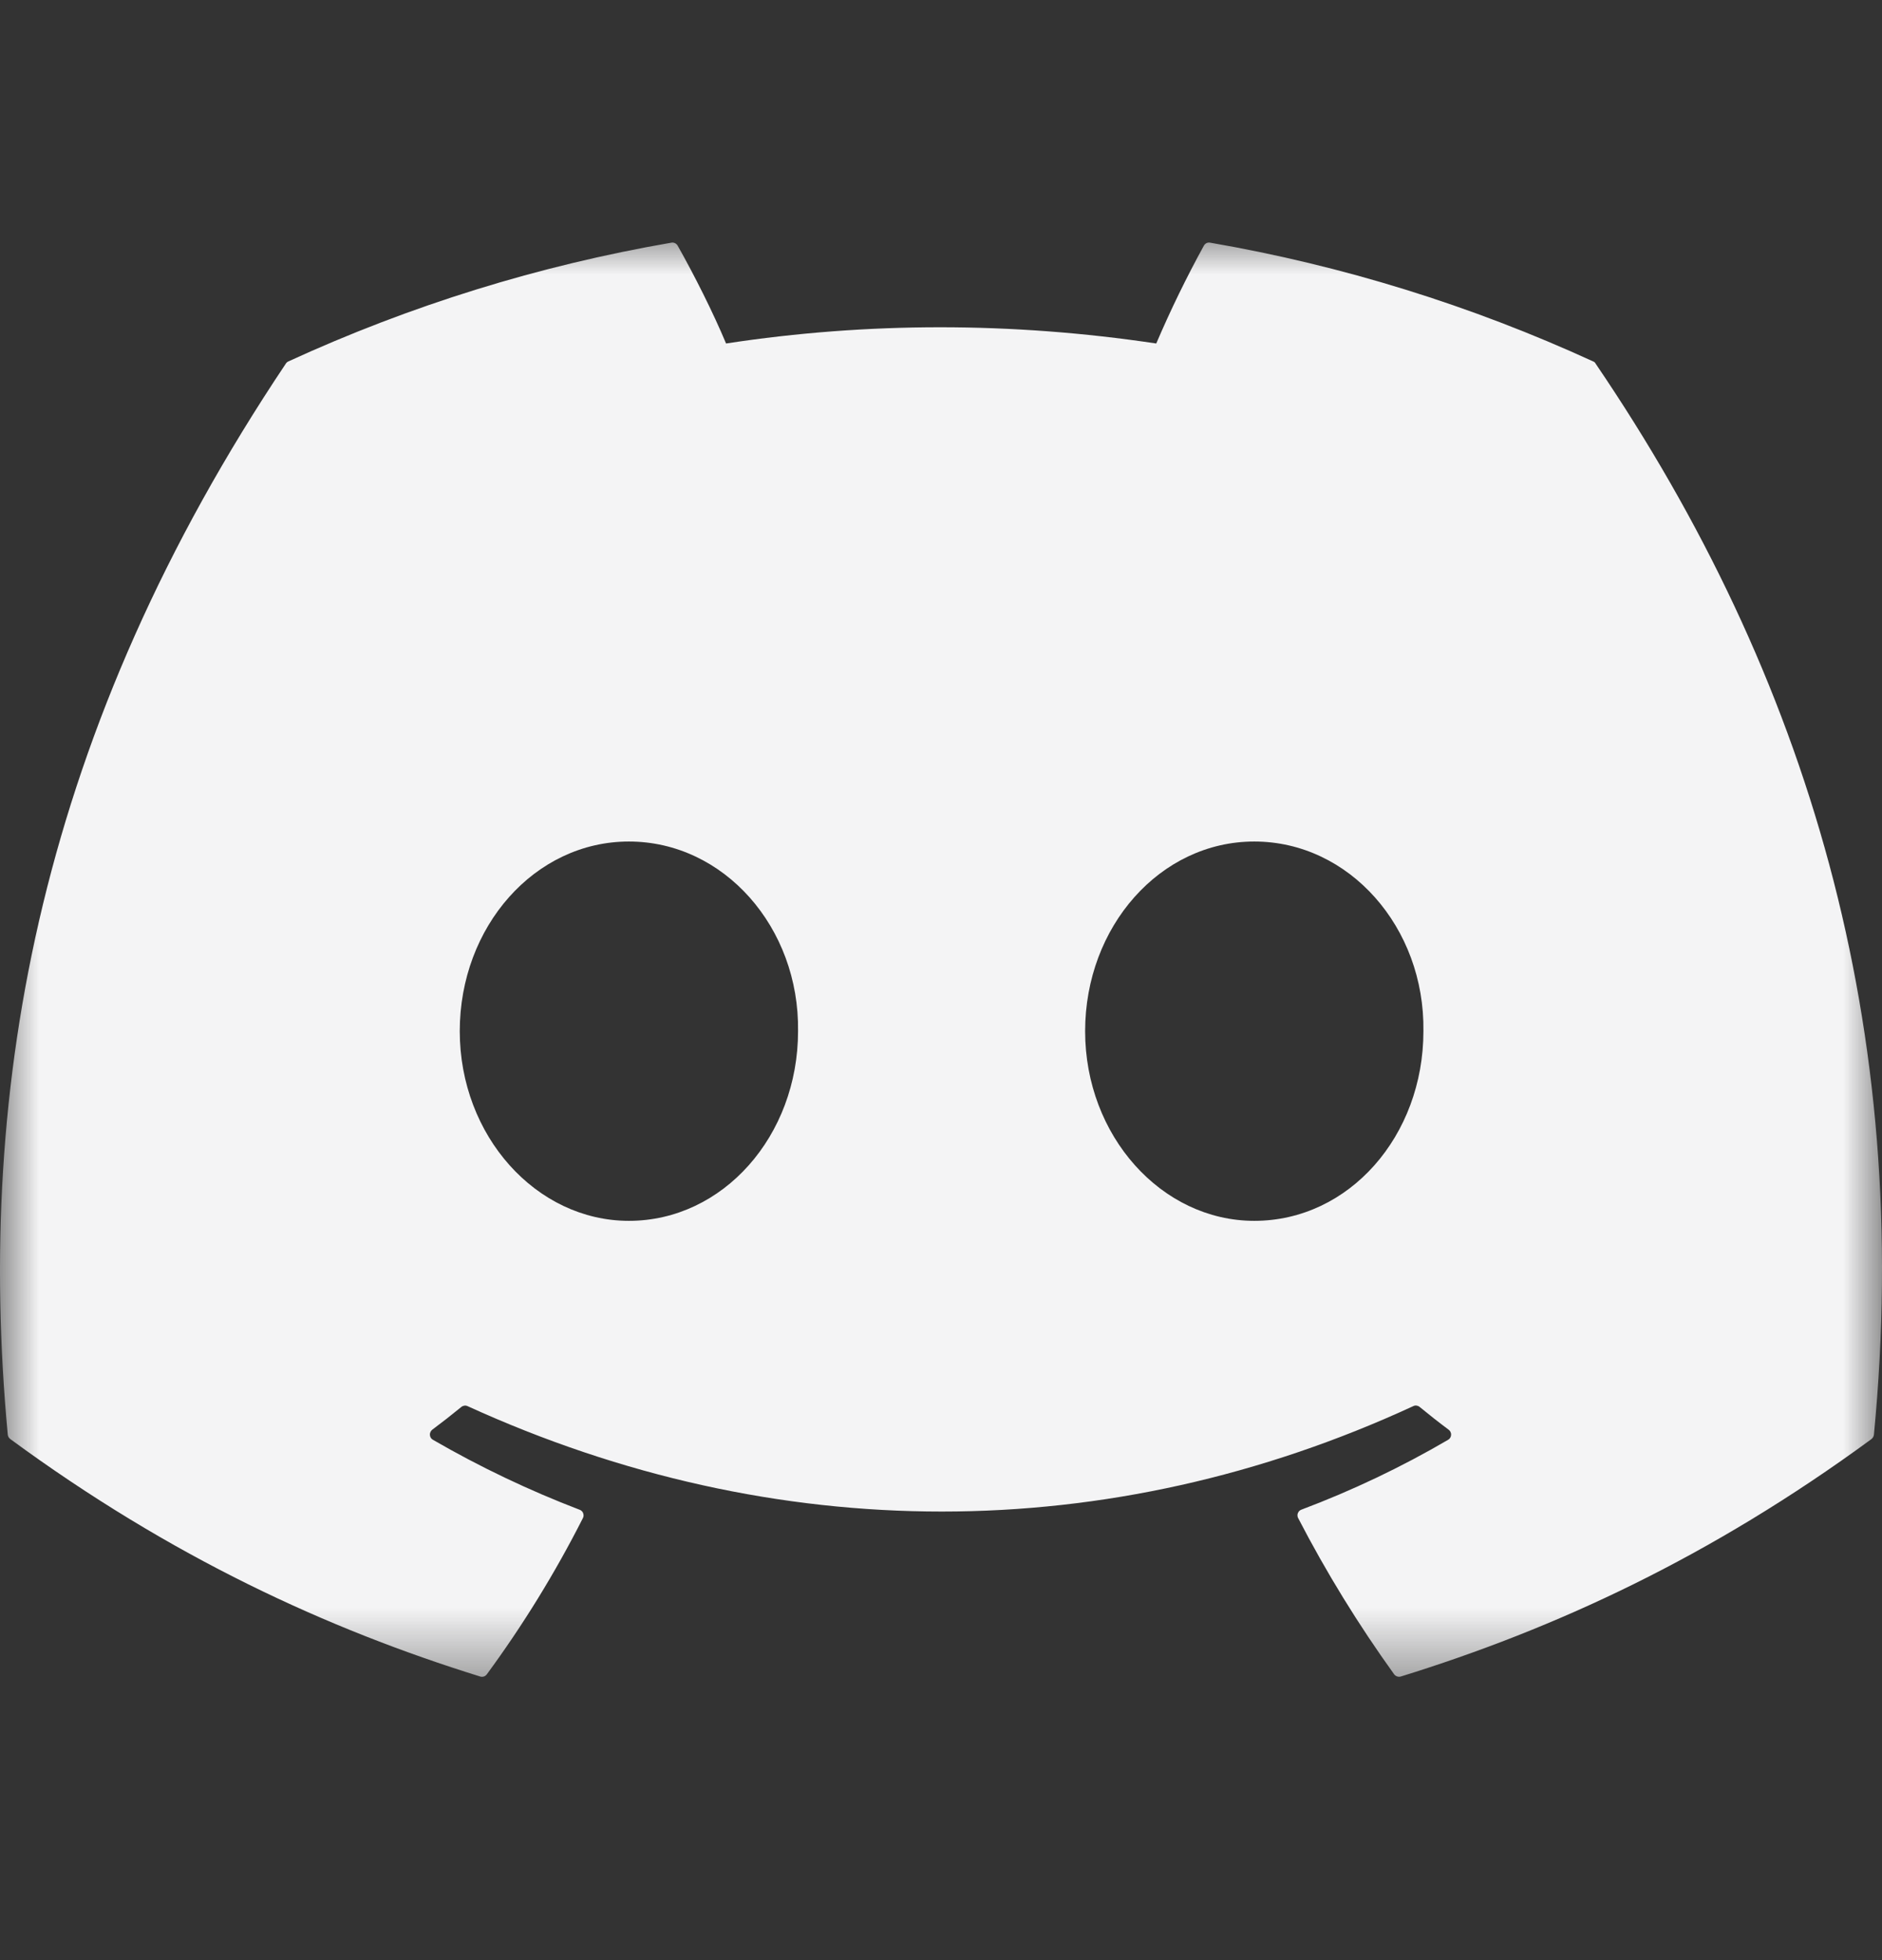 <svg width="24" height="25" viewBox="0 0 24 25" fill="none" xmlns="http://www.w3.org/2000/svg">
<rect x="0" y="0" width="24" height="25" fill="#333333" stroke="none"/>
<g clip-path="url(#clip0_66_4813)">
<mask id="mask0_66_4813" style="mask-type:luminance" maskUnits="userSpaceOnUse" x="0" y="2" width="24" height="20">
<path d="M0 2.954H24V21.546H0V2.954Z" fill="white"/>
</mask>
<g mask="url(#mask0_66_4813)">
<path d="M20.317 4.61C18.761 3.896 17.119 3.386 15.432 3.095C15.417 3.092 15.401 3.094 15.387 3.1C15.373 3.107 15.361 3.118 15.353 3.132C15.13 3.538 14.927 3.955 14.745 4.381C12.901 4.105 11.065 4.105 9.259 4.381C9.095 3.988 8.853 3.507 8.641 3.132C8.633 3.118 8.621 3.108 8.607 3.101C8.593 3.094 8.577 3.092 8.562 3.095C6.875 3.386 5.233 3.895 3.677 4.61C3.664 4.616 3.653 4.625 3.645 4.638C0.534 9.285 -0.319 13.82 0.099 18.297C0.1 18.308 0.104 18.319 0.109 18.329C0.115 18.338 0.122 18.347 0.131 18.354C2.183 19.861 4.172 20.776 6.124 21.383C6.139 21.388 6.155 21.387 6.17 21.383C6.185 21.378 6.198 21.368 6.208 21.355C6.67 20.726 7.081 20.058 7.434 19.361C7.439 19.352 7.441 19.341 7.442 19.33C7.442 19.32 7.44 19.309 7.436 19.299C7.433 19.289 7.427 19.28 7.419 19.273C7.411 19.265 7.402 19.259 7.392 19.256C6.745 19.008 6.119 18.71 5.52 18.363C5.509 18.357 5.5 18.348 5.493 18.337C5.487 18.326 5.483 18.314 5.482 18.301C5.481 18.289 5.484 18.276 5.489 18.265C5.494 18.253 5.502 18.243 5.512 18.235C5.638 18.141 5.762 18.044 5.884 17.944C5.895 17.935 5.908 17.93 5.922 17.928C5.935 17.926 5.949 17.928 5.962 17.934C9.889 19.727 14.142 19.727 18.023 17.934C18.035 17.928 18.049 17.925 18.064 17.927C18.077 17.929 18.091 17.934 18.102 17.943C18.222 18.042 18.348 18.141 18.474 18.235C18.485 18.243 18.493 18.253 18.498 18.265C18.503 18.276 18.506 18.288 18.505 18.301C18.504 18.314 18.501 18.326 18.494 18.337C18.488 18.348 18.479 18.357 18.468 18.363C17.87 18.713 17.243 19.011 16.595 19.255C16.585 19.259 16.576 19.264 16.568 19.272C16.561 19.28 16.555 19.289 16.551 19.299C16.547 19.309 16.545 19.32 16.546 19.33C16.546 19.341 16.549 19.352 16.554 19.361C16.913 20.055 17.323 20.721 17.779 21.355C17.788 21.367 17.802 21.377 17.817 21.382C17.832 21.387 17.848 21.387 17.863 21.383C19.824 20.776 21.813 19.861 23.866 18.354C23.874 18.347 23.882 18.339 23.887 18.329C23.892 18.32 23.896 18.309 23.897 18.298C24.397 13.121 23.058 8.625 20.348 4.638C20.342 4.625 20.331 4.615 20.317 4.61L20.317 4.61ZM8.02 15.571C6.838 15.571 5.863 14.486 5.863 13.152C5.863 11.819 6.819 10.733 8.02 10.733C9.231 10.733 10.196 11.829 10.177 13.152C10.177 14.486 9.221 15.571 8.02 15.571ZM15.995 15.571C14.812 15.571 13.838 14.486 13.838 13.152C13.838 11.819 14.794 10.733 15.995 10.733C17.206 10.733 18.171 11.829 18.152 13.152C18.152 14.486 17.206 15.571 15.995 15.571Z" fill="#F4F4F5"/>
</g>
</g>
<defs>
<clipPath id="clip0_66_4813">
<rect width="24" height="24" fill="white" transform="translate(0 0.25)"/>
</clipPath>
</defs>
</svg>
